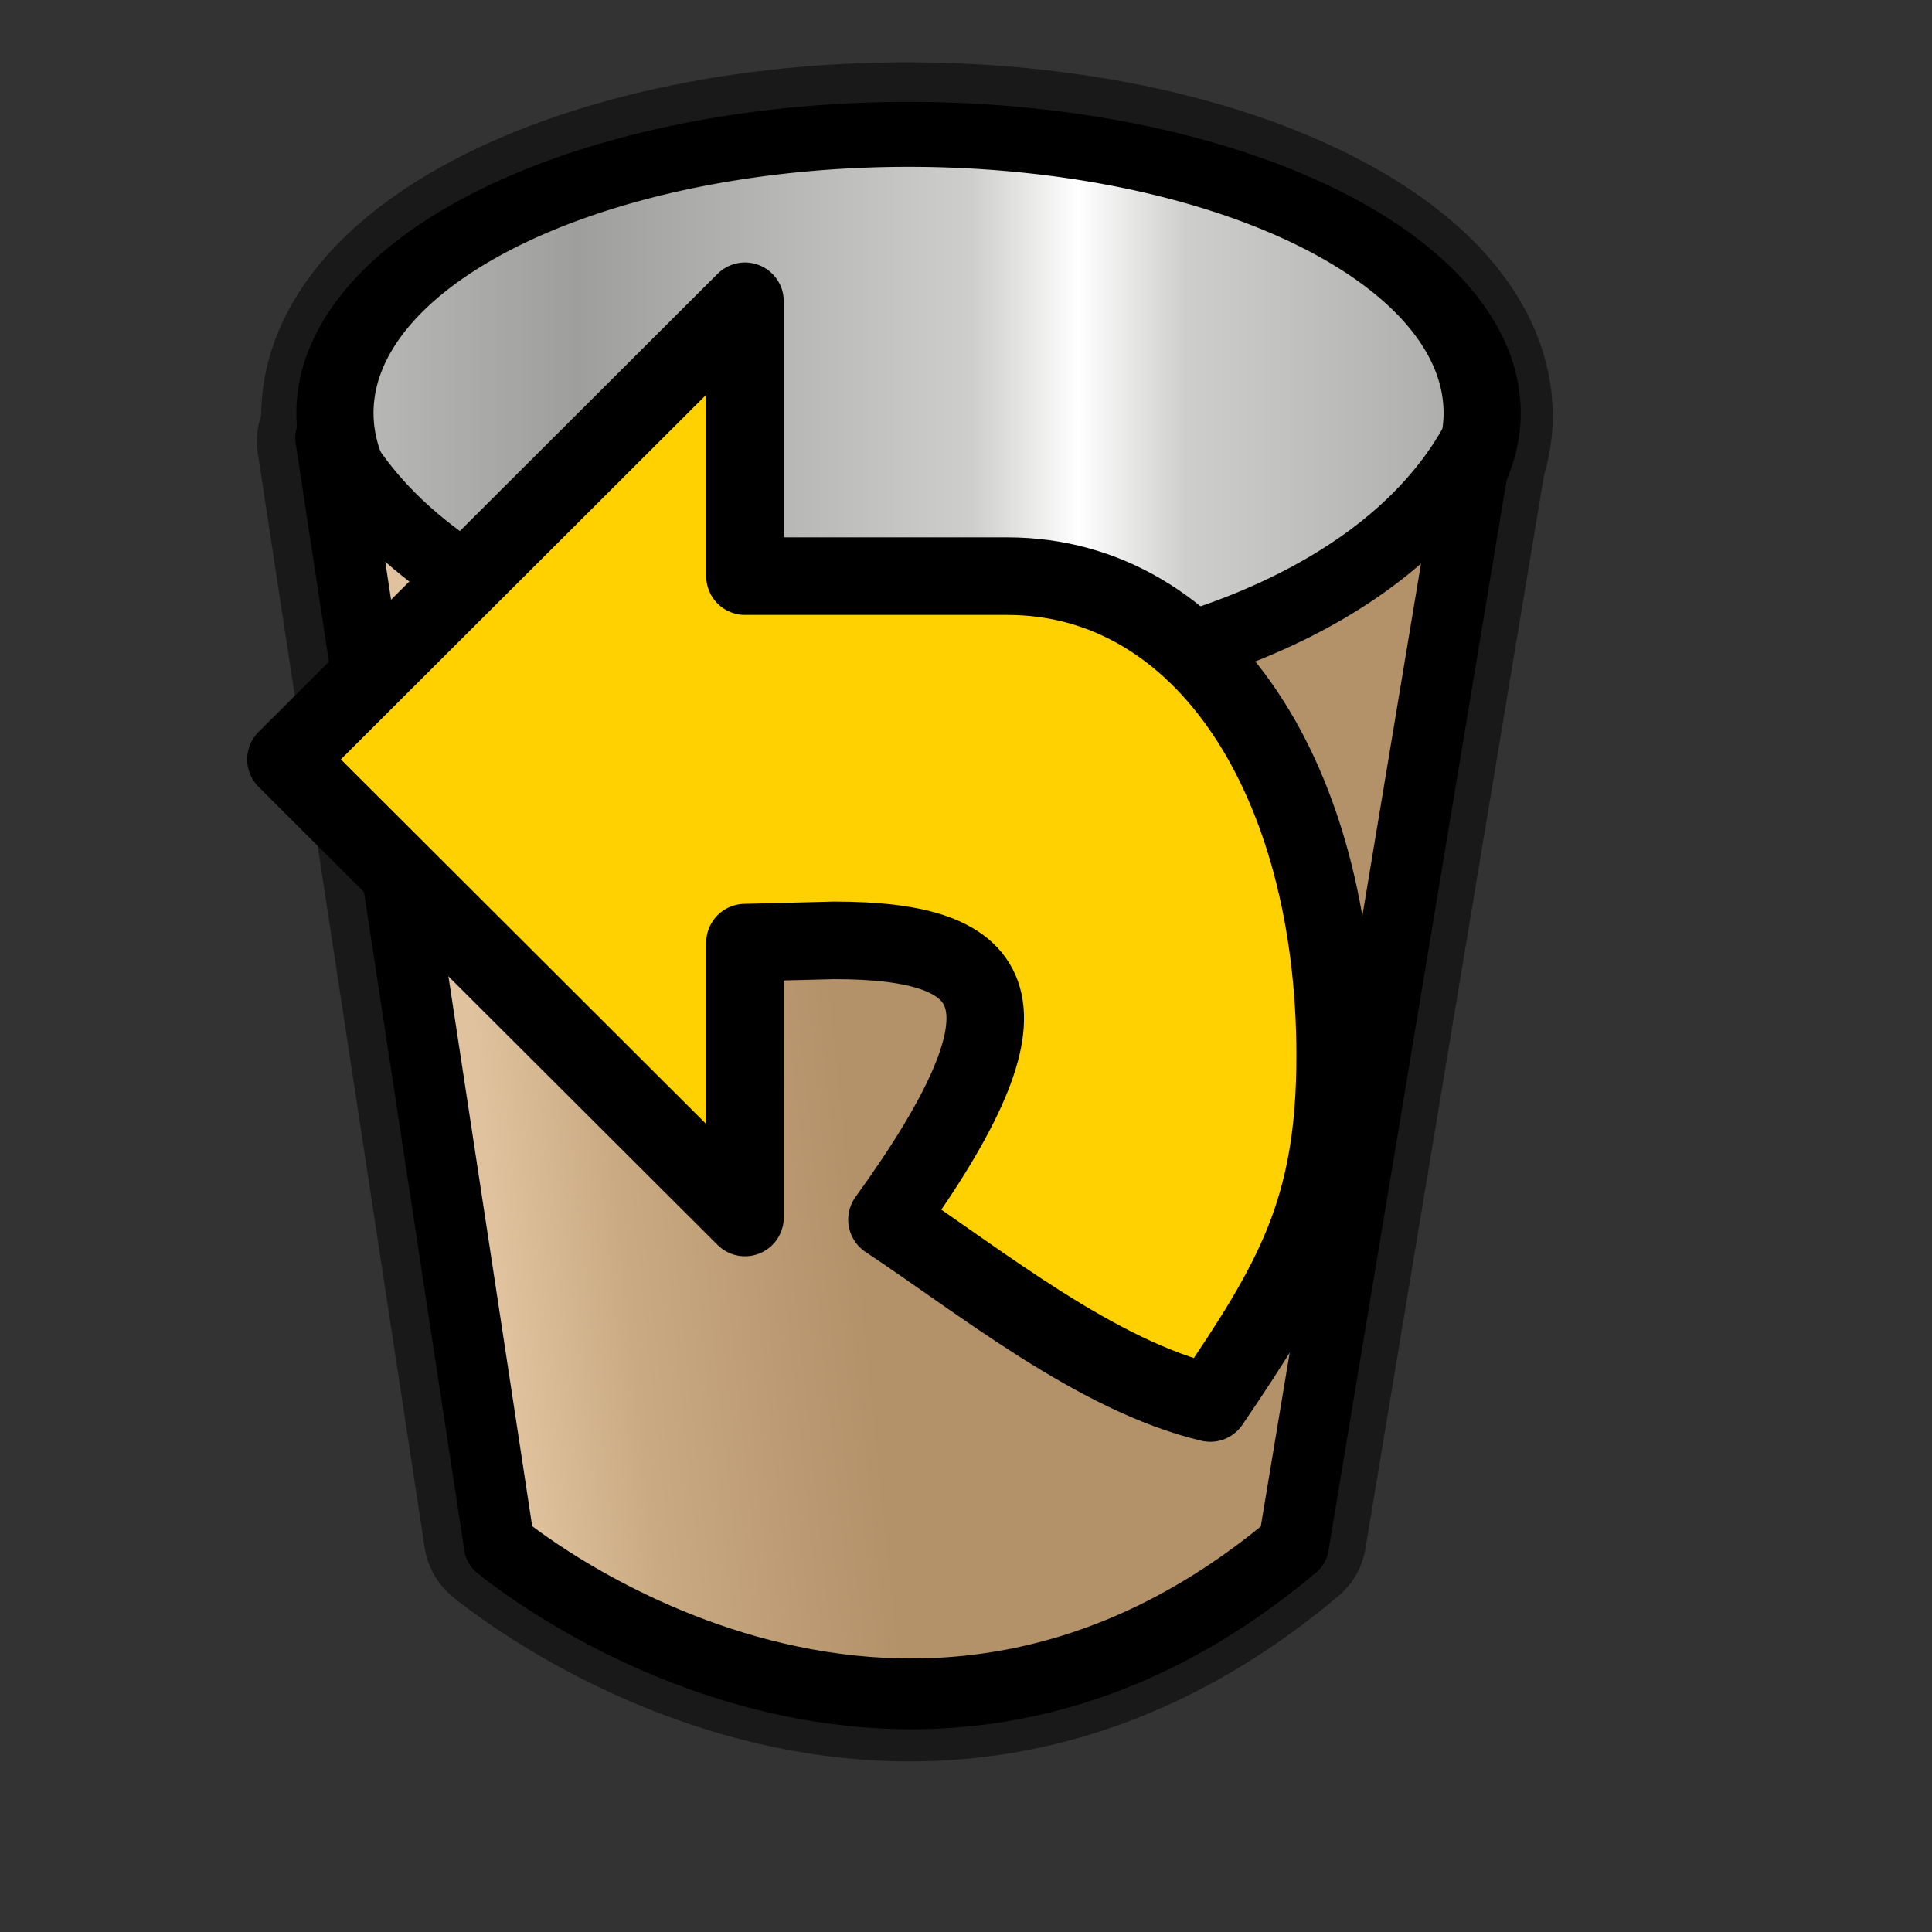 <?xml version="1.0" encoding="UTF-8" standalone="no"?>
<!DOCTYPE svg PUBLIC "-//W3C//DTD SVG 20010904//EN"
"http://www.w3.org/TR/2001/REC-SVG-20010904/DTD/svg10.dtd">
<!-- Created with Inkscape (http://www.inkscape.org/) -->
<svg
   id="svg1"
   sodipodi:version="0.32"
   inkscape:version="0.38.1"
   width="128pt"
   height="128pt"
   sodipodi:docbase="/usr/share/icons/Fuzzy/scalable/stock"
   sodipodi:docname="stock_undelete.svg"
   xmlns="http://www.w3.org/2000/svg"
   xmlns:inkscape="http://www.inkscape.org/namespaces/inkscape"
   xmlns:sodipodi="http://sodipodi.sourceforge.net/DTD/sodipodi-0.dtd"
   xmlns:xlink="http://www.w3.org/1999/xlink">
  <rect width="100%" height="100%" fill="#333333" stroke="none"/>
  <defs
     id="defs3">
    <linearGradient
       id="linearGradient827">
      <stop
         style="stop-color:#e0c39e;stop-opacity:1;"
         offset="0"
         id="stop867" />
      <stop
         style="stop-color:#c9aa83;stop-opacity:1;"
         offset="0.347"
         id="stop834" />
      <stop
         style="stop-color:#b39169;stop-opacity:1;"
         offset="1"
         id="stop829" />
    </linearGradient>
    <linearGradient
       xlink:href="#linearGradient827"
       id="linearGradient830"
       x1="0.148"
       y1="0.579"
       x2="0.459"
       y2="0.538" />
    <linearGradient
       id="linearGradient843">
      <stop
         style="stop-color:#ffffff;stop-opacity:1;"
         offset="0"
         id="stop844" />
      <stop
         style="stop-color:#ffc900;stop-opacity:1;"
         offset="1"
         id="stop845" />
    </linearGradient>
    <linearGradient
       id="linearGradient872">
      <stop
         style="stop-color:#ffffff;stop-opacity:1;"
         offset="0"
         id="stop873" />
      <stop
         style="stop-color:#cececd;stop-opacity:1;"
         offset="0.212"
         id="stop881" />
      <stop
         style="stop-color:#9e9e9c;stop-opacity:1;"
         offset="1"
         id="stop874" />
    </linearGradient>
    <linearGradient
       id="linearGradient826">
      <stop
         style="stop-color:#ffffff;stop-opacity:1;"
         offset="0"
         id="stop827" />
      <stop
         style="stop-color:#ffb000;stop-opacity:1;"
         offset="1"
         id="stop828" />
    </linearGradient>
    <linearGradient
       xlink:href="#linearGradient826"
       id="linearGradient829"
       x1="0.591"
       y1="0.738"
       x2="0.641"
       y2="0.275"
       spreadMethod="reflect" />
    <linearGradient
       xlink:href="#linearGradient872"
       id="linearGradient837"
       x1="5.1872298e-17"
       y1="0.493"
       x2="0.455"
       y2="0.517" />
    <linearGradient
       xlink:href="#linearGradient872"
       id="linearGradient835"
       x1="0.648"
       y1="0.372"
       x2="0.211"
       y2="0.372"
       spreadMethod="reflect" />
  </defs>
  <sodipodi:namedview
     id="base"
     pagecolor="#ffffff"
     bordercolor="#666666"
     borderopacity="1.0"
     inkscape:pageopacity="0.0"
     inkscape:pageshadow="2"
     inkscape:zoom="4.3696989"
     inkscape:cx="63.369850"
     inkscape:cy="63.833442"
     inkscape:window-width="851"
     inkscape:window-height="906"
     showgrid="true"
     snaptogrid="false"
     gridspacingx="1mm"
     gridspacingy="1mm"
     inkscape:window-x="0"
     inkscape:window-y="31"
     showguides="true"
     snaptoguides="true" />
  <path
     style="fill:none;fill-rule:evenodd;stroke:#000000;stroke-width:13.957;stroke-linecap:round;stroke-linejoin:round;stroke-opacity:0.5;"
     d="M 79.547,12.196 C 51.911,12.196 29.475,23.086 29.475,36.505 C 29.475,37.753 29.74,38.97 30.114,40.168 C 29.801,39.66 29.375,39.213 29.097,38.685 L 43.839,135.369 C 43.839,135.369 78.501,164.539 113.161,135.369 C 113.161,135.369 128.539,42.957 129.008,40.139 C 129.376,38.952 129.619,37.741 129.619,36.505 C 129.619,23.086 107.183,12.196 79.547,12.196 z "
     id="path841"
     transform="translate(0.572,0.286)" />
  <path
     sodipodi:type="arc"
     style="fill:url(#linearGradient835);fill-opacity:1;fill-rule:evenodd;stroke:#000000;stroke-width:6.194;"
     id="path831"
     sodipodi:cx="74.409447"
     sodipodi:cy="44.842518"
     sodipodi:rx="46.062992"
     sodipodi:ry="26.574802"
     d="M 120.472 44.843 A 46.063 26.575 0 1 0 28.346,44.843 A 46.063 26.575 0 1 0 120.472 44.843 z"
     transform="matrix(1.1,0,0,0.926,-1.591,-5.047)" />
  <path
     style="fill:url(#linearGradient830);fill-rule:evenodd;stroke:#000000;stroke-width:6.25;stroke-linecap:round;stroke-linejoin:round;"
     d="M 28.634,38.397 L 43.536,136.223 C 43.536,136.223 78.614,165.745 113.692,136.223 C 113.692,136.223 129.97,38.397 129.97,38.397 C 114.38,67.919 44.224,67.919 28.634,38.397 z "
     id="path825"
     sodipodi:nodetypes="ccccc"
     transform="translate(0.572,0.286)" />
  <path
     style="font-size:12;fill:#ffd100;fill-rule:evenodd;stroke:#000000;stroke-width:6.851;stroke-linecap:round;stroke-linejoin:round;"
     d="M 106.914,123.937 C 96.813,121.538 86.519,113.139 78.353,107.74 C 92.286,88.458 88.513,83.069 73.683,83.069 L 65.809,83.269 L 65.809,107.55 L 25.26,67.082 L 65.809,26.613 L 65.809,50.894 L 71.602,50.894 C 77.395,50.894 71.602,50.894 88.981,50.894 C 106.359,50.894 117.945,68.976 117.945,93.257 C 117.945,106.883 114.268,113.111 106.914,123.937 z "
     id="path684"
     sodipodi:nodetypes="cccccccccccc" />
</svg>
